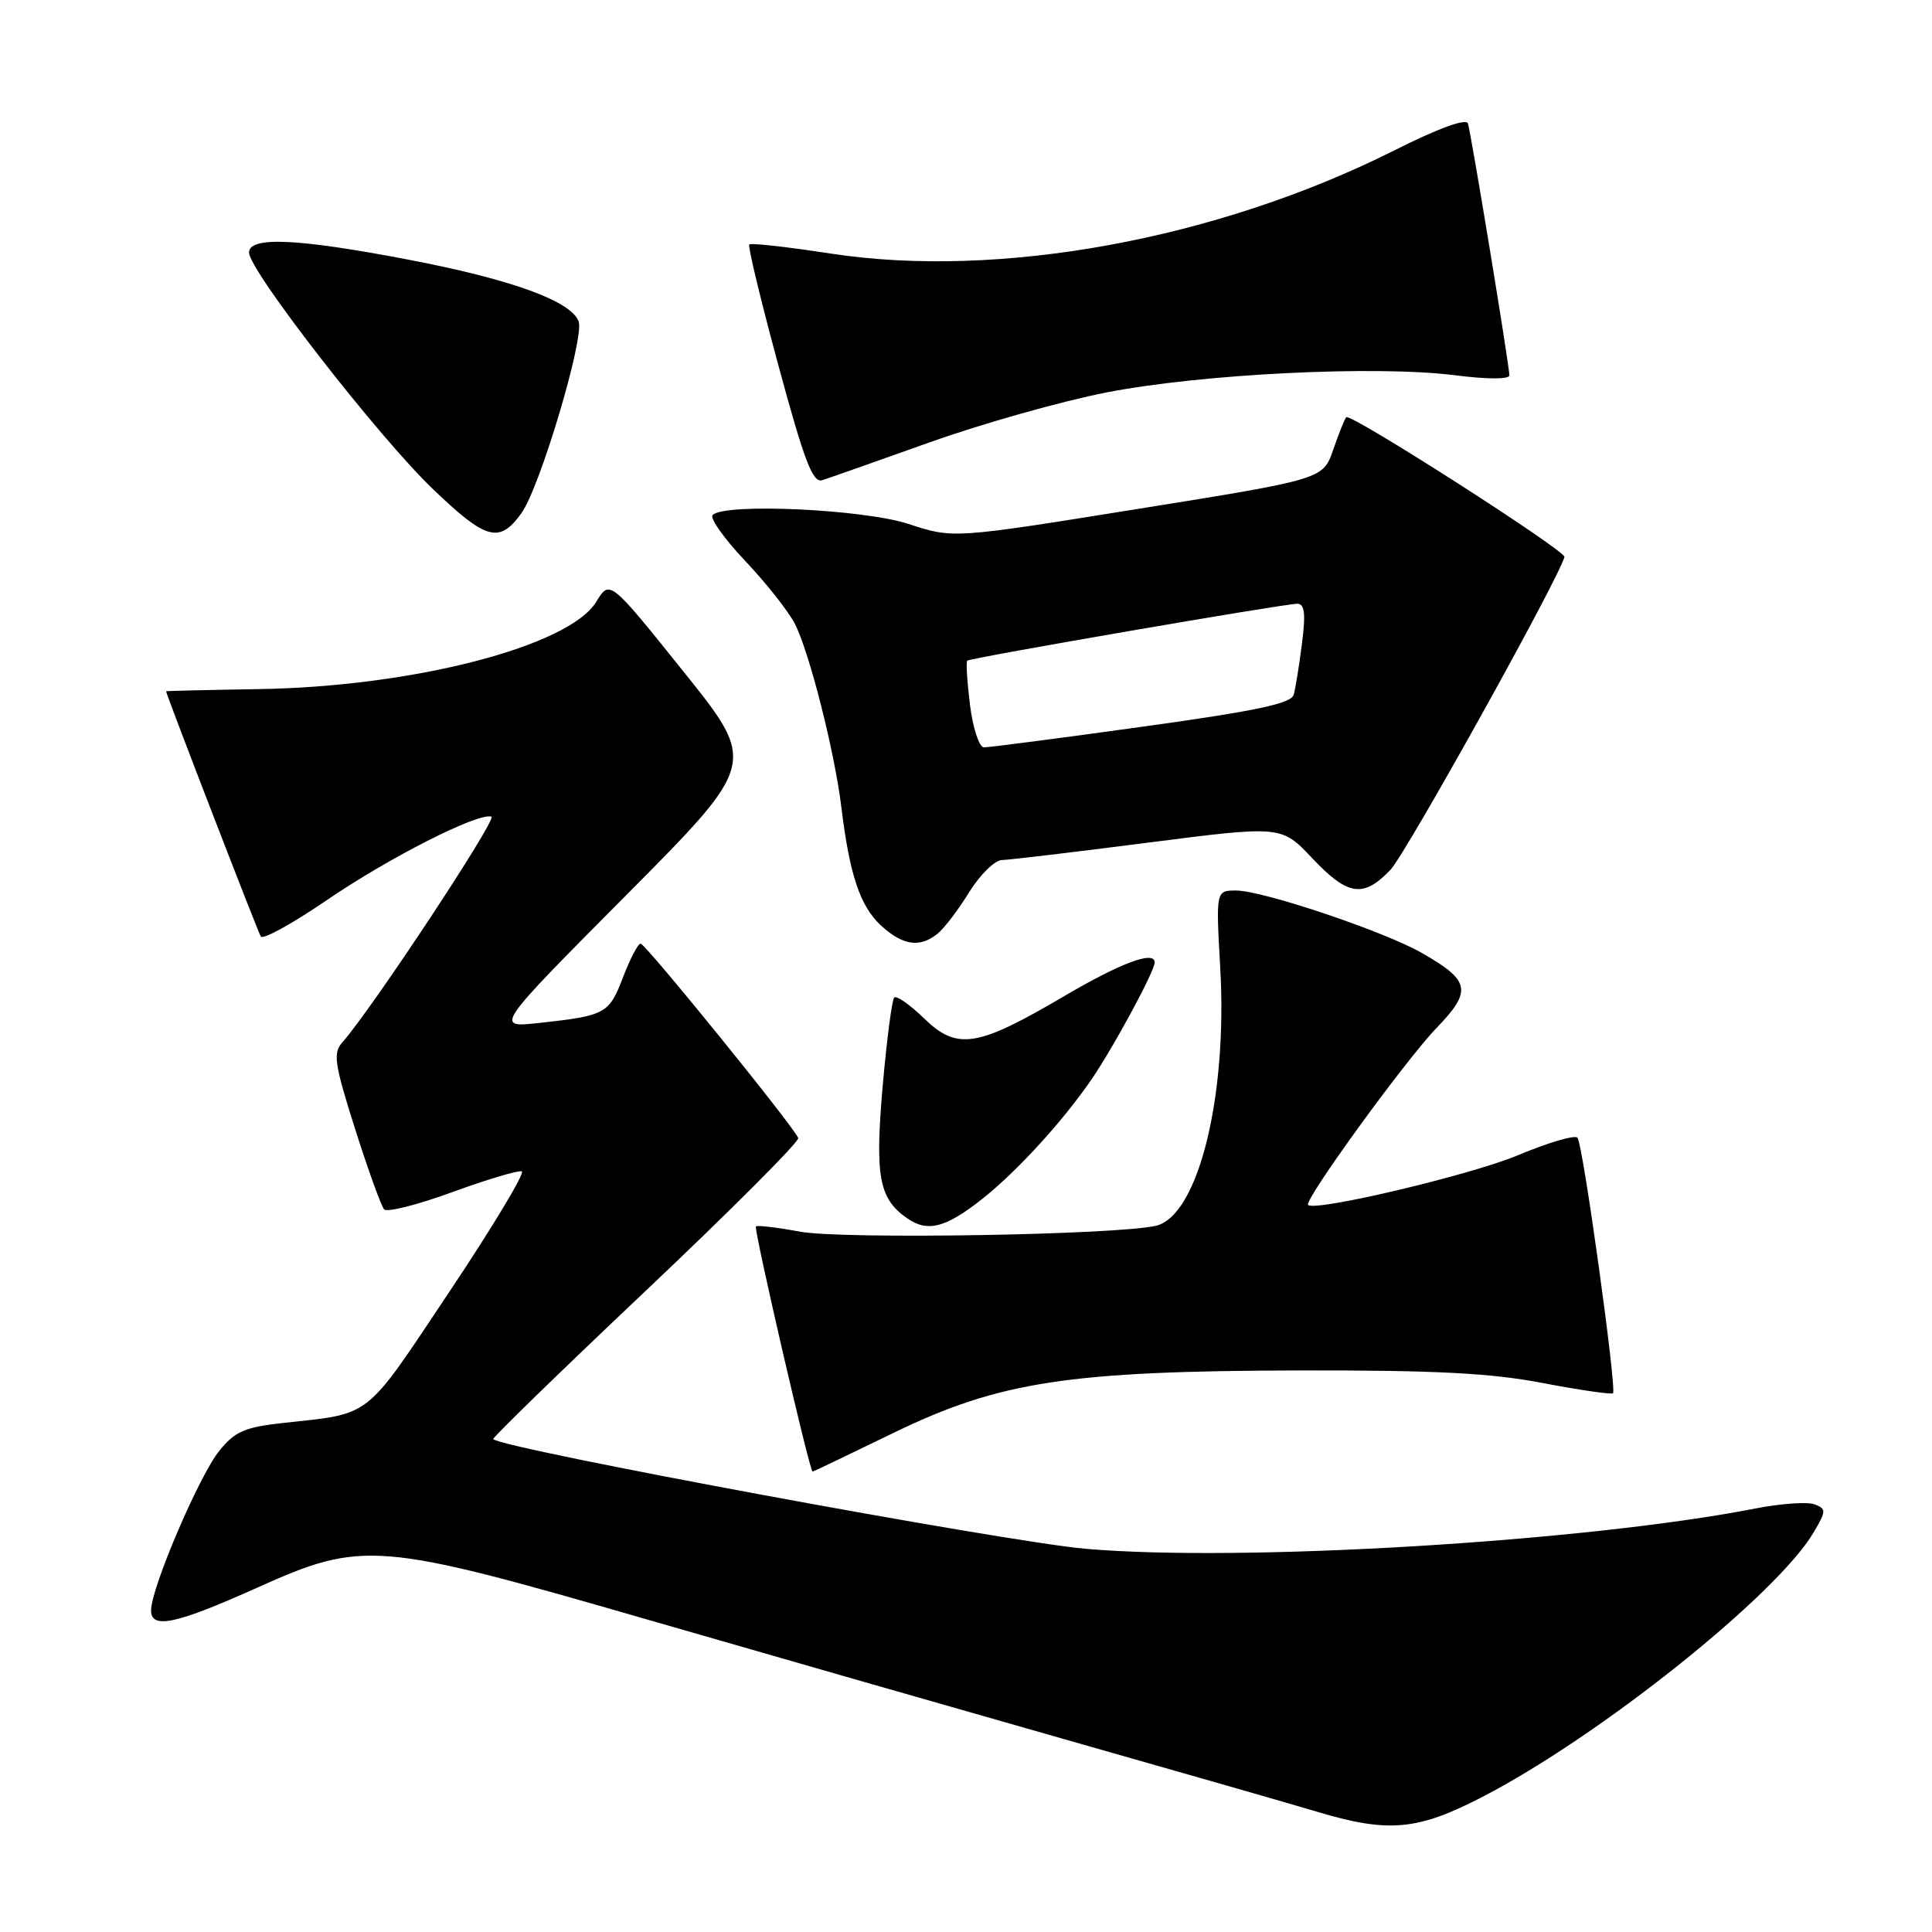 <?xml version="1.0" encoding="UTF-8" standalone="no"?>
<!DOCTYPE svg PUBLIC "-//W3C//DTD SVG 1.1//EN" "http://www.w3.org/Graphics/SVG/1.1/DTD/svg11.dtd" >
<svg xmlns="http://www.w3.org/2000/svg" xmlns:xlink="http://www.w3.org/1999/xlink" version="1.1" viewBox="0 0 256 256">
 <g >
 <path fill="currentColor"
d=" M 196.46 238.08 C 211.98 230.05 235.46 211.30 240.31 203.06 C 242.00 200.19 242.01 199.94 240.43 199.33 C 239.50 198.98 235.98 199.22 232.62 199.88 C 210.08 204.28 164.45 207.03 143.83 205.22 C 133.15 204.29 66.63 191.97 65.35 190.69 C 65.20 190.54 74.30 181.69 85.57 171.03 C 96.83 160.38 105.92 151.27 105.77 150.80 C 105.31 149.44 85.57 125.08 84.89 125.04 C 84.55 125.02 83.51 127.00 82.57 129.45 C 80.71 134.33 80.26 134.58 71.50 135.54 C 65.50 136.20 65.50 136.20 82.92 118.67 C 100.33 101.15 100.33 101.15 90.56 88.98 C 80.80 76.81 80.80 76.81 79.02 79.72 C 75.43 85.64 54.71 91.00 34.26 91.31 C 27.53 91.42 22.01 91.55 22.01 91.60 C 21.98 91.93 34.15 123.43 34.56 124.10 C 34.84 124.54 38.76 122.38 43.28 119.29 C 51.56 113.63 63.39 107.63 65.12 108.21 C 65.93 108.48 49.24 133.75 45.36 138.12 C 44.10 139.54 44.31 140.95 47.06 149.62 C 48.79 155.05 50.52 159.84 50.90 160.25 C 51.29 160.67 55.35 159.64 59.94 157.96 C 64.52 156.29 68.66 155.05 69.14 155.21 C 69.61 155.37 65.30 162.55 59.55 171.16 C 48.16 188.22 49.40 187.25 37.50 188.55 C 32.42 189.11 31.12 189.68 29.05 192.25 C 26.38 195.57 20.04 210.38 20.02 213.36 C 19.99 215.92 23.27 215.23 34.00 210.41 C 48.07 204.09 49.91 204.23 85.50 214.52 C 102.00 219.29 127.42 226.58 142.00 230.73 C 156.57 234.87 171.20 239.07 174.50 240.06 C 183.98 242.90 187.82 242.56 196.46 238.08 Z  M 118.28 189.92 C 132.40 183.05 141.54 181.65 172.50 181.59 C 190.18 181.56 197.57 181.94 204.43 183.26 C 209.35 184.20 213.53 184.80 213.73 184.61 C 214.25 184.08 209.75 151.63 209.03 150.76 C 208.69 150.35 205.16 151.39 201.17 153.06 C 194.95 155.68 174.25 160.58 173.33 159.66 C 172.73 159.07 186.22 140.49 190.33 136.23 C 195.10 131.29 194.84 129.95 188.40 126.27 C 183.40 123.41 167.31 118.00 163.80 118.00 C 161.11 118.00 161.11 118.00 161.69 128.29 C 162.66 145.42 158.74 161.12 153.17 162.42 C 147.95 163.64 111.57 164.24 106.00 163.20 C 102.97 162.64 100.35 162.33 100.16 162.51 C 99.85 162.82 107.28 194.99 107.67 195.00 C 107.76 195.00 112.54 192.71 118.28 189.92 Z  M 130.07 158.93 C 134.71 155.27 140.79 148.63 144.65 143.00 C 147.57 138.73 153.00 128.68 153.00 127.53 C 153.00 125.91 148.52 127.58 141.00 132.00 C 129.48 138.78 126.83 139.20 122.44 134.94 C 120.57 133.12 118.79 131.88 118.49 132.18 C 118.19 132.48 117.51 137.71 116.97 143.80 C 115.92 155.85 116.45 158.80 120.16 161.40 C 122.89 163.31 125.23 162.73 130.07 158.93 Z  M 124.20 123.75 C 125.07 123.06 126.96 120.59 128.40 118.25 C 129.85 115.91 131.81 113.98 132.76 113.96 C 133.72 113.94 142.44 112.90 152.15 111.65 C 169.79 109.39 169.79 109.39 173.86 113.70 C 178.60 118.72 180.65 119.02 184.25 115.25 C 186.29 113.10 206.44 76.89 207.30 73.80 C 207.53 73.01 178.96 54.71 178.39 55.28 C 178.18 55.48 177.41 57.42 176.66 59.58 C 175.31 63.50 175.31 63.50 150.80 67.43 C 126.29 71.37 126.29 71.37 120.40 69.43 C 114.41 67.47 96.04 66.63 94.43 68.24 C 94.02 68.65 95.95 71.37 98.72 74.30 C 101.49 77.22 104.45 80.97 105.31 82.63 C 107.23 86.35 110.60 99.62 111.49 107.00 C 112.57 115.88 113.97 120.07 116.71 122.61 C 119.59 125.27 121.84 125.62 124.20 123.75 Z  M 69.09 68.00 C 71.54 64.62 77.48 44.69 76.67 42.58 C 75.63 39.88 67.83 37.04 54.24 34.43 C 39.43 31.59 33.00 31.29 33.00 33.47 C 33.00 35.84 50.18 57.94 57.38 64.82 C 64.43 71.58 66.17 72.05 69.09 68.00 Z  M 123.17 58.62 C 130.14 56.13 140.71 53.15 146.67 51.99 C 159.29 49.54 182.28 48.40 192.75 49.72 C 197.05 50.27 200.00 50.27 200.00 49.74 C 200.00 48.46 194.94 17.74 194.51 16.36 C 194.28 15.65 190.55 17.01 184.71 19.95 C 161.19 31.74 132.37 37.01 110.08 33.60 C 104.35 32.72 99.49 32.17 99.28 32.39 C 99.07 32.60 100.81 39.82 103.15 48.45 C 106.57 61.08 107.69 64.03 108.95 63.63 C 109.80 63.36 116.20 61.10 123.17 58.62 Z  M 128.53 93.42 C 128.15 90.34 127.98 87.70 128.17 87.54 C 128.59 87.17 170.17 80.00 171.89 80.00 C 172.87 80.00 173.03 81.28 172.52 85.25 C 172.16 88.14 171.66 91.19 171.43 92.04 C 171.10 93.23 166.55 94.19 151.25 96.31 C 140.39 97.82 130.99 99.04 130.37 99.03 C 129.74 99.01 128.92 96.49 128.53 93.42 Z "/>
</g>
</svg>